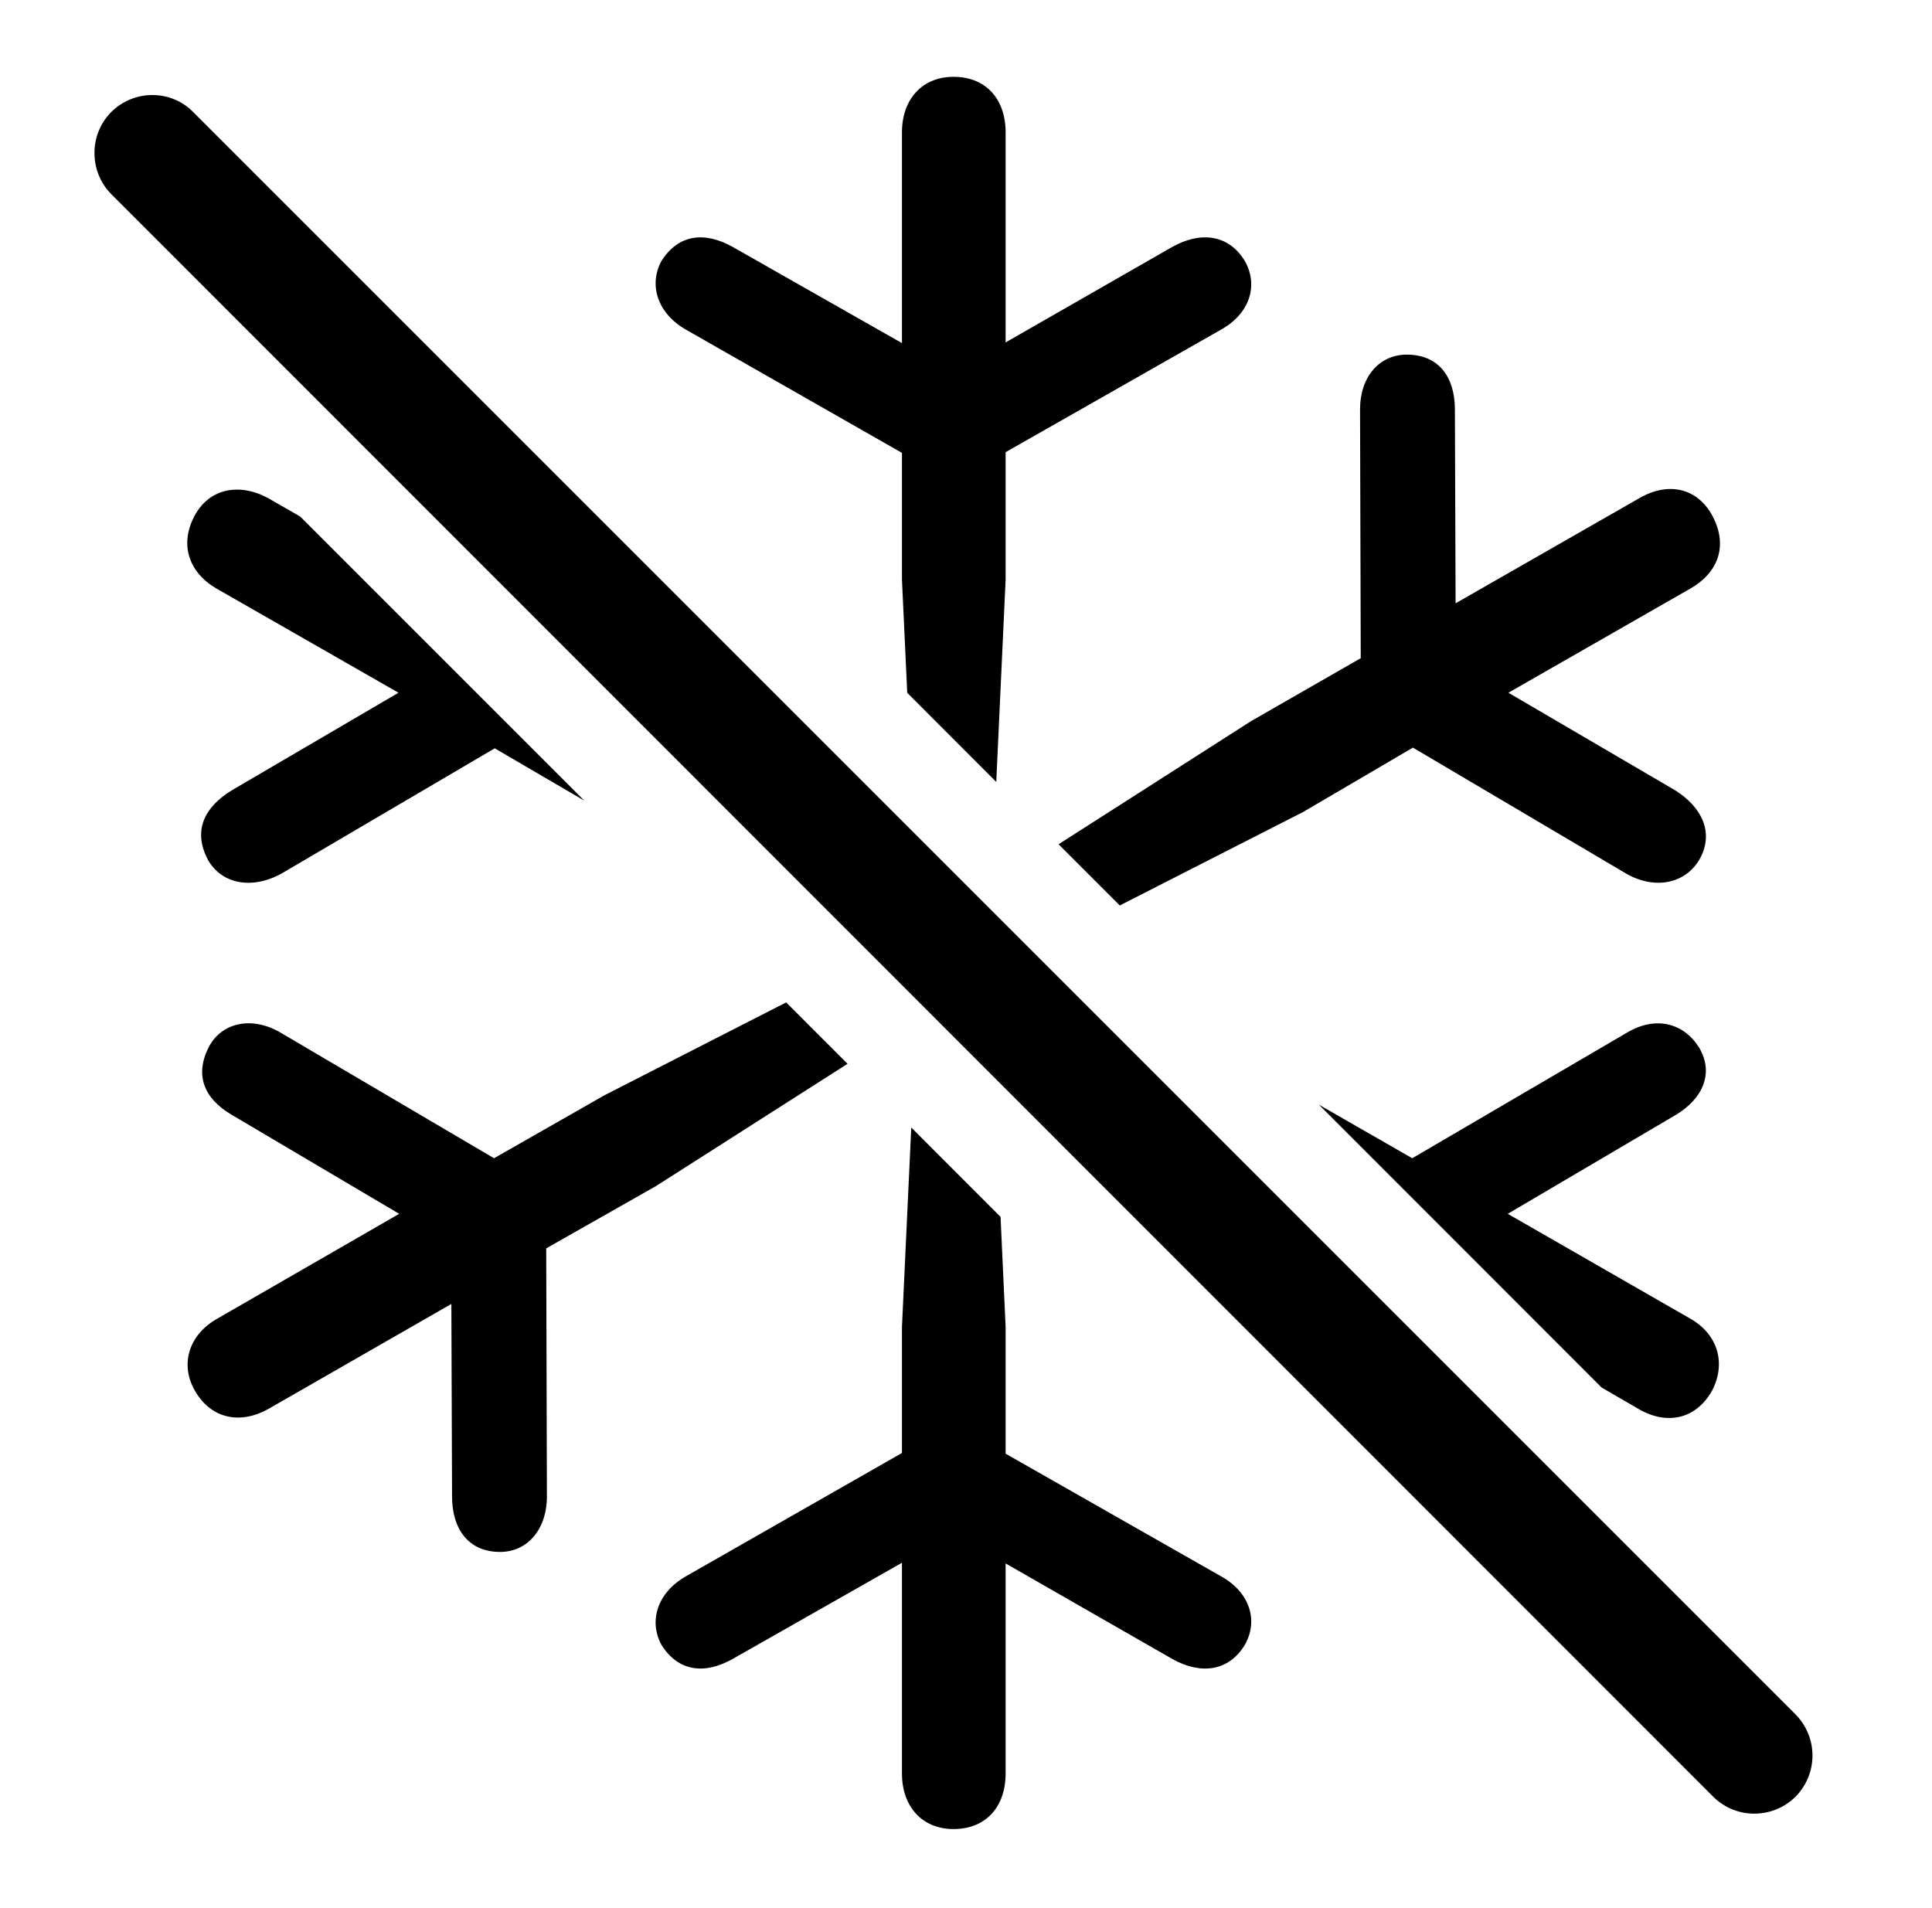 <svg version="1.1" xmlns="http://www.w3.org/2000/svg" xmlns:xlink="http://www.w3.org/1999/xlink" width="27.844" height="27.498" viewBox="0 0 27.844 27.498">
 <g>
  <rect height="27.498" opacity="0" width="27.844" x="0" y="0"/>
  <path d="M14.42 17.538L14.493 19.125L14.493 20.951L17.599 22.719C18.019 22.953 18.136 23.363 17.941 23.705C17.706 24.096 17.296 24.135 16.896 23.91L14.493 22.533L14.493 25.56C14.493 26.039 14.21 26.361 13.742 26.361C13.292 26.361 12.999 26.039 12.999 25.56L12.999 22.523L10.558 23.91C10.158 24.135 9.777 24.096 9.532 23.705C9.347 23.363 9.474 22.953 9.884 22.719L12.999 20.941L12.999 19.125L13.133 16.25ZM12.215 15.332L9.454 17.094L7.872 17.992L7.882 21.566C7.882 22.045 7.599 22.367 7.208 22.367C6.749 22.367 6.515 22.035 6.515 21.566L6.505 18.793L3.868 20.306C3.468 20.531 3.048 20.453 2.814 20.052C2.589 19.672 2.716 19.242 3.126 19.008L5.753 17.494L3.341 16.068C2.941 15.834 2.794 15.492 3.019 15.072C3.204 14.74 3.624 14.642 4.034 14.877L7.12 16.693L8.712 15.785L11.33 14.447ZM24.484 15.092C24.708 15.463 24.542 15.834 24.152 16.068L21.73 17.494L24.366 19.008C24.757 19.232 24.884 19.652 24.669 20.052C24.445 20.443 24.034 20.551 23.614 20.306L23.082 19.997L19.008 15.921L20.353 16.693L23.458 14.877C23.859 14.642 24.259 14.74 24.484 15.092ZM20.968 5.902L20.978 8.695L23.624 7.181C24.044 6.937 24.454 7.035 24.669 7.416C24.904 7.836 24.786 8.236 24.366 8.48L21.739 9.984L24.142 11.39C24.532 11.635 24.708 12.006 24.493 12.386C24.288 12.738 23.849 12.826 23.439 12.592L20.363 10.775L18.78 11.703L16.138 13.05L15.256 12.168L18.029 10.394L19.611 9.486L19.601 5.902C19.601 5.424 19.884 5.111 20.275 5.111C20.734 5.111 20.968 5.433 20.968 5.902ZM3.868 7.181L4.327 7.445L8.421 11.539L7.13 10.785L4.054 12.592C3.624 12.826 3.195 12.738 2.999 12.396C2.775 11.976 2.941 11.635 3.341 11.39L5.743 9.984L3.116 8.48C2.716 8.246 2.579 7.836 2.814 7.416C3.029 7.035 3.458 6.957 3.868 7.181ZM14.493 1.908L14.493 4.935L16.896 3.558C17.296 3.334 17.706 3.373 17.941 3.763C18.136 4.105 18.019 4.515 17.599 4.75L14.493 6.517L14.493 8.353L14.358 11.27L13.075 9.985L12.999 8.353L12.999 6.527L9.884 4.75C9.474 4.515 9.347 4.105 9.532 3.763C9.777 3.373 10.158 3.334 10.558 3.558L12.999 4.945L12.999 1.908C12.999 1.429 13.292 1.107 13.742 1.107C14.21 1.107 14.493 1.429 14.493 1.908Z" fill="currentColor"/>
  <path d="M24.698 25.902C25.03 26.224 25.558 26.215 25.88 25.892C26.202 25.56 26.202 25.043 25.88 24.711L2.784 1.615C2.472 1.293 1.935 1.283 1.603 1.615C1.281 1.937 1.281 2.474 1.603 2.797Z" fill="currentColor"/>
 </g>
</svg>
